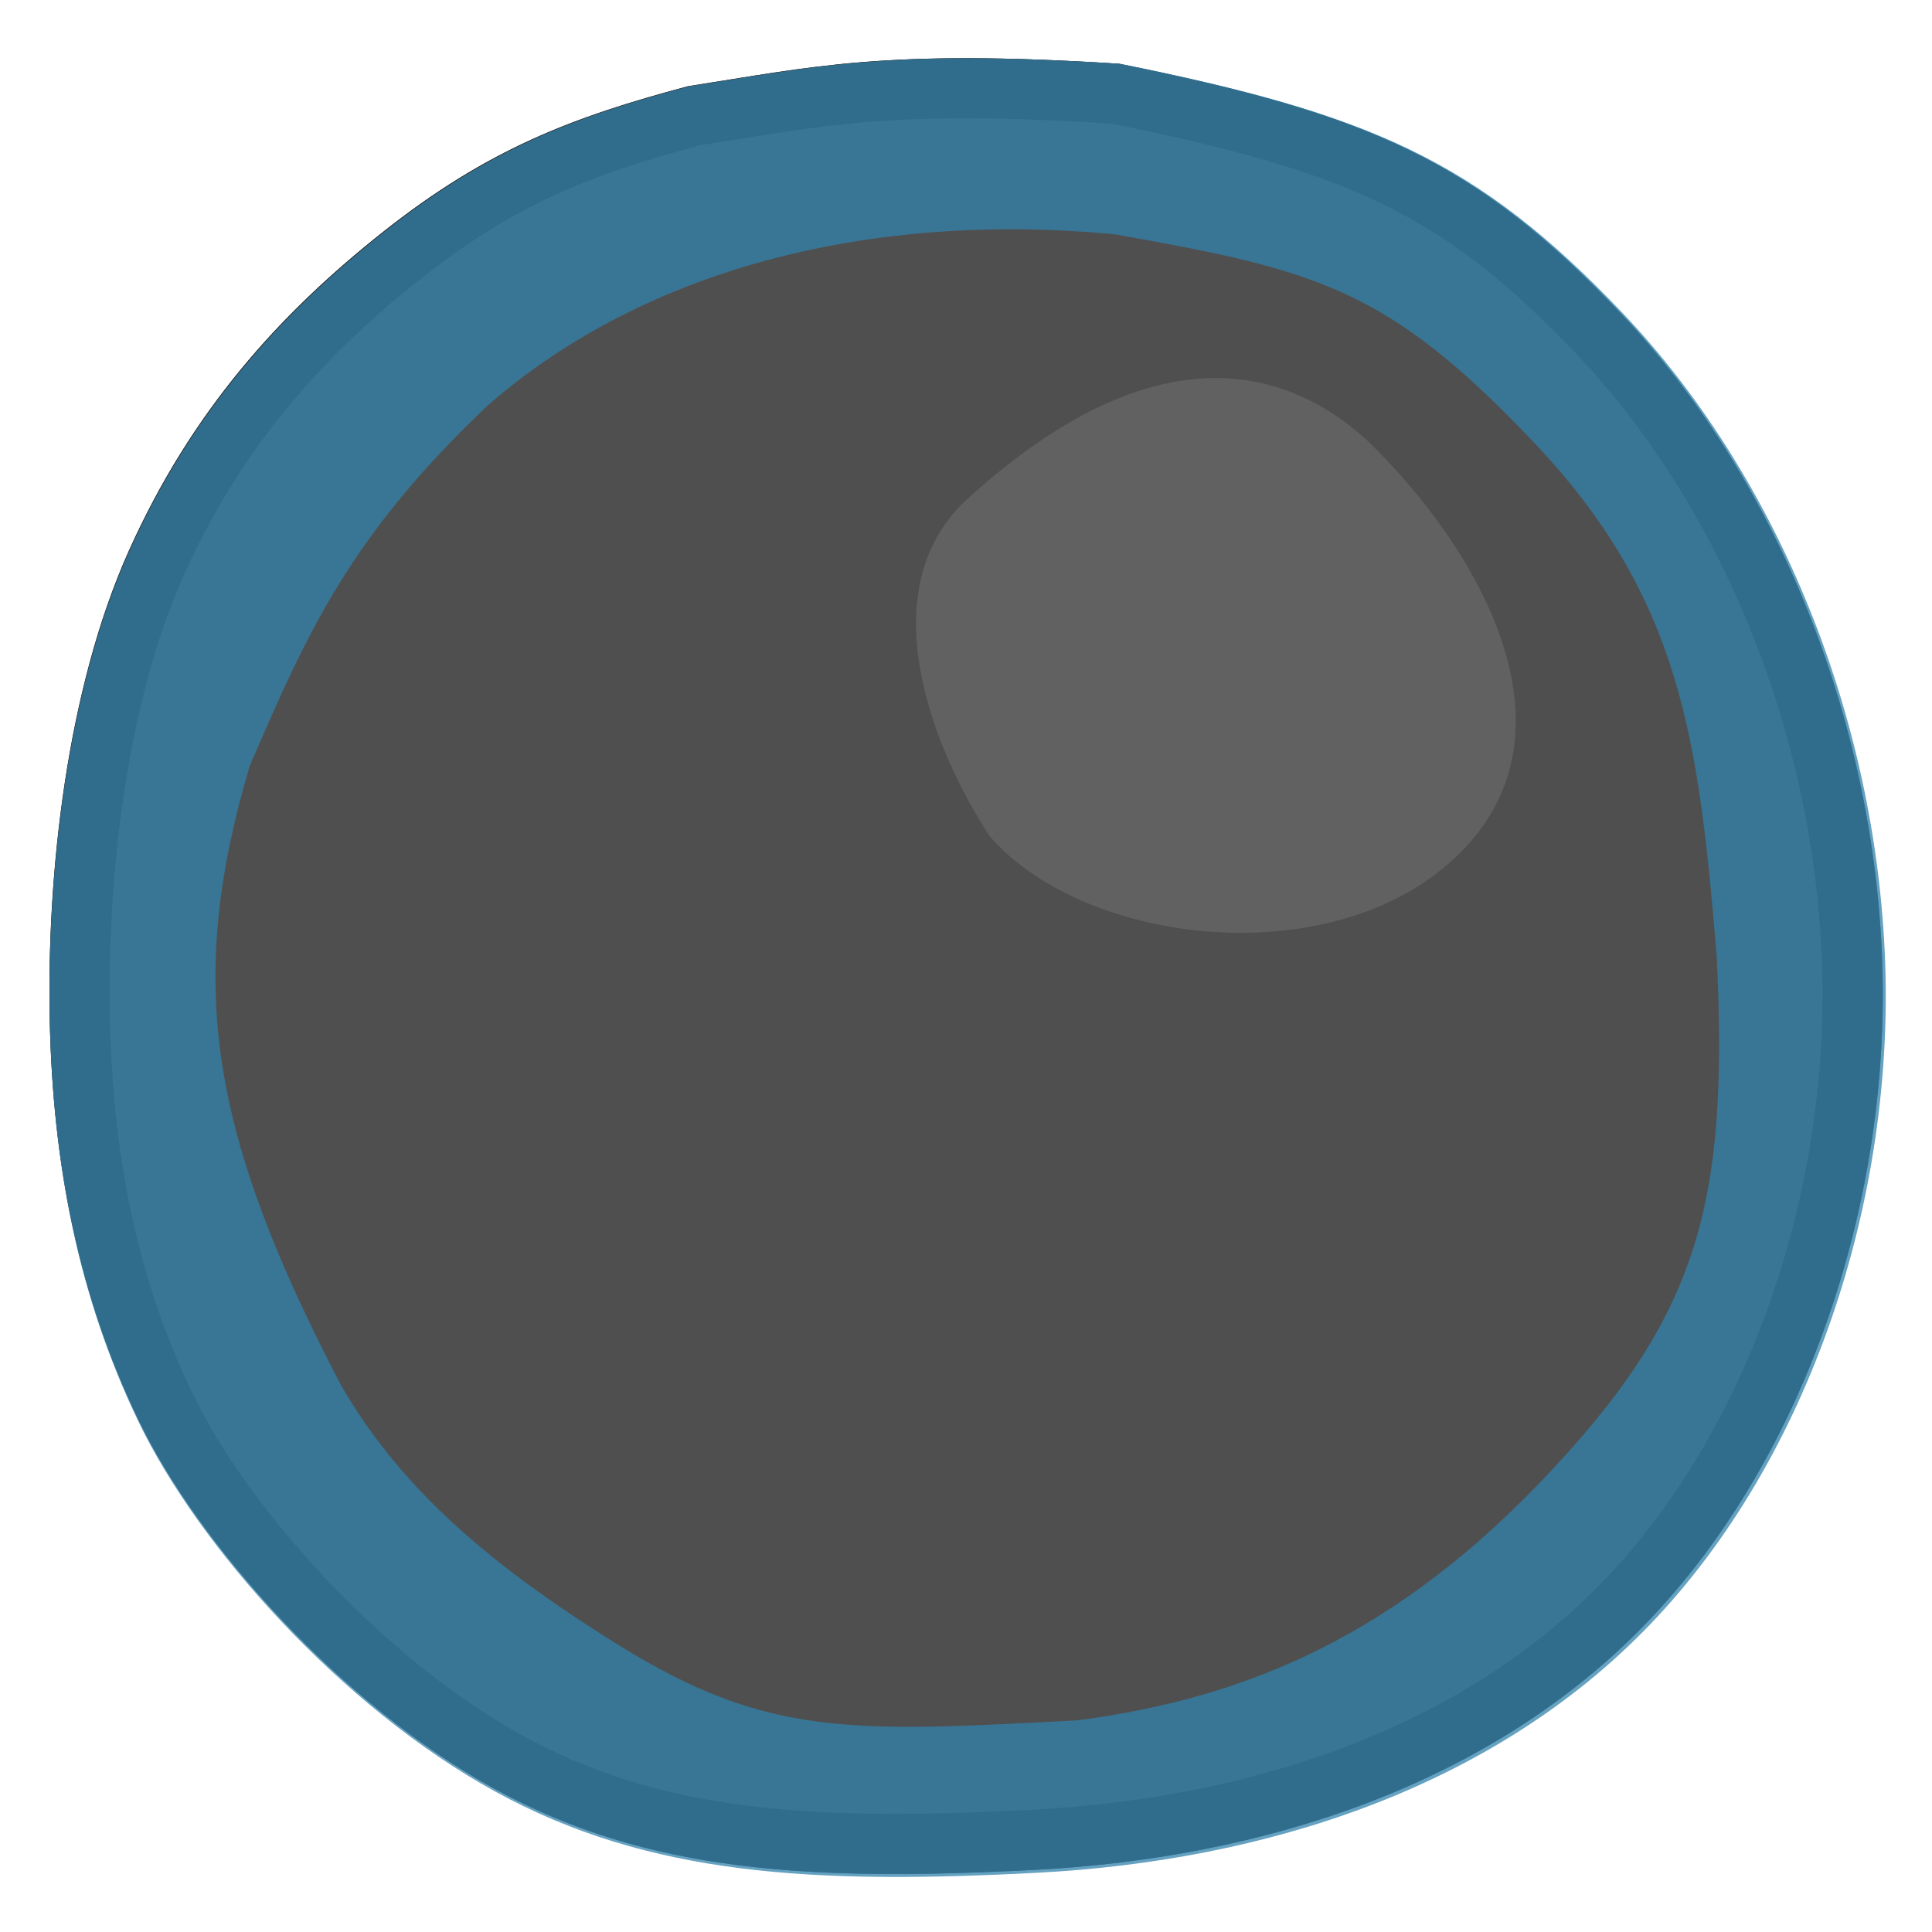 <?xml version="1.0" encoding="UTF-8" standalone="no"?>
<svg width="289" height="289" viewBox="0 0 289 289" fill="none" version="1.1" id="svg3" sodipodi:docname="map-stone-03.svg" xml:space="preserve" inkscape:version="1.4 (e7c3feb100, 2024-10-09)" xmlns:inkscape="http://www.inkscape.org/namespaces/inkscape" xmlns:sodipodi="http://sodipodi.sourceforge.net/DTD/sodipodi-0.dtd" xmlns="http://www.w3.org/2000/svg" xmlns:svg="http://www.w3.org/2000/svg"><sodipodi:namedview id="namedview3" pagecolor="#ffffff" bordercolor="#000000" borderopacity="0.25" inkscape:showpageshadow="2" inkscape:pageopacity="0.0" inkscape:pagecheckerboard="0" inkscape:deskcolor="#d1d1d1" inkscape:zoom="1.9745162" inkscape:cx="65.585687" inkscape:cy="200.80869" inkscape:current-layer="svg3" /><defs id="defs3"><clipPath id="clip0"><rect x="0.578" y="0.895" width="288" height="288" fill="white" id="rect3" /></clipPath><clipPath clipPathUnits="userSpaceOnUse" id="clipPath847"><path inkscape:connector-curvature="0" style="fill:#6c6c6c;fill-opacity:1;stroke:#2d2d2d;stroke-width:2.489;stroke-miterlimit:4;stroke-dasharray:none" d="m 44.149,2.389 c 9.8,1.982 14.075,3.769 19.882,9.902 5.807,6.131 9.836,15.36 10.302,25.16 0.468,9.798 -2.986,20.045 -9.253,26.582 -6.264,6.537 -15.339,9.358 -24.204,9.826 C 32.01,74.325 25.506,73.988 19.431,70.65 13.356,67.312 7.716,60.977 5.342,56.043 2.968,51.111 1.954,45.911 1.836,40.193 1.719,34.475 2.495,27.164 4.974,21.648 7.454,16.134 10.909,12.302 15.039,9.034 19.167,5.767 22.531,4.497 27.093,3.279 32.056,2.509 34.856,1.799 44.149,2.389 Z" id="path849" sodipodi:nodetypes="cccccscccccc" /></clipPath></defs><g id="g4" transform="matrix(3.78,0,0,3.78,0.5,0.505)"><path sodipodi:nodetypes="cccccscccccc" id="path845" d="m 44.149,2.389 c 9.8,1.982 14.075,3.769 19.882,9.902 5.807,6.131 9.836,15.36 10.302,25.16 0.468,9.798 -2.986,20.045 -9.253,26.582 -6.264,6.537 -15.339,9.358 -24.204,9.826 C 32.01,74.325 25.506,73.988 19.431,70.65 13.356,67.312 7.716,60.977 5.342,56.043 2.968,51.111 1.954,45.911 1.836,40.193 1.719,34.475 2.495,27.164 4.974,21.648 7.454,16.134 10.909,12.302 15.039,9.034 19.167,5.767 22.531,4.497 27.093,3.279 32.056,2.509 34.856,1.799 44.149,2.389 Z" style="fill:#4f4f4f;fill-opacity:1;stroke:#2d2d2d;stroke-width:4.763;stroke-miterlimit:4;stroke-dasharray:none" inkscape:connector-curvature="0" clip-path="url(#clipPath847)" /><path style="fill:#3282ab;fill-opacity:0.749;stroke:none;stroke-width:9;stroke-linecap:round;stroke-linejoin:miter;stroke-miterlimit:4;stroke-dasharray:none;stroke-opacity:1" d="M 144.609,8.205 C 125.936,8.154 116.469,10.208 102.398,12.391 85.156,16.994 72.441,21.798 56.84,34.146 41.231,46.495 28.17,60.978 18.799,81.818 9.427,102.667 6.498,130.3 6.938,151.91 c 0.448,21.61 4.281,41.265 13.252,59.906 8.971,18.649 30.288,42.591 53.25,55.207 22.962,12.616 47.545,13.89 81.057,12.131 33.504,-1.767 67.8,-12.433 91.477,-37.139 23.684,-24.705 36.74,-63.436 34.973,-100.467 C 279.186,104.51 263.956,69.631 242.008,46.457 220.06,23.276 203.904,16.522 166.863,9.031 158.082,8.473 150.834,8.222 144.609,8.205 Z m 21.391,26.282 c 30.023,5.355 40.663,7.952 62.611,31.134 21.948,23.174 24.583,44.351 27.258,76.813 1.767,37.031 -2.66,53.682 -26.345,78.388 -23.676,24.706 -46.573,32.583 -69.094,35.571 -33.511,1.76 -46.221,2.617 -68.483,-11.195 C 71.122,232.277 58.836,220.817 50.475,206.439 30.684,168.594 27.234,146.16 36.785,113.913 45.241,94.293 51.626,79.637 72.421,59.966 96.15,39.329 130.089,31.071 166.001,34.487 Z" id="rect840" inkscape:connector-curvature="0" sodipodi:nodetypes="scccccscccccscccccscccc" transform="scale(0.265)" /><path inkscape:connector-curvature="0" style="fill:#616161;fill-opacity:1;stroke-width:1.988" d="m 53.972,17.295 c 4.465,4.33 8.533,11.468 3.681,16.319 -4.85,4.85 -14.804,3.725 -18.617,-0.648 -2.538,-3.905 -4.54,-9.808 -1.035,-13.217 7.119,-6.556 12.424,-5.688 15.97,-2.453 z" id="path4-5" sodipodi:nodetypes="csccc" /></g></svg>
